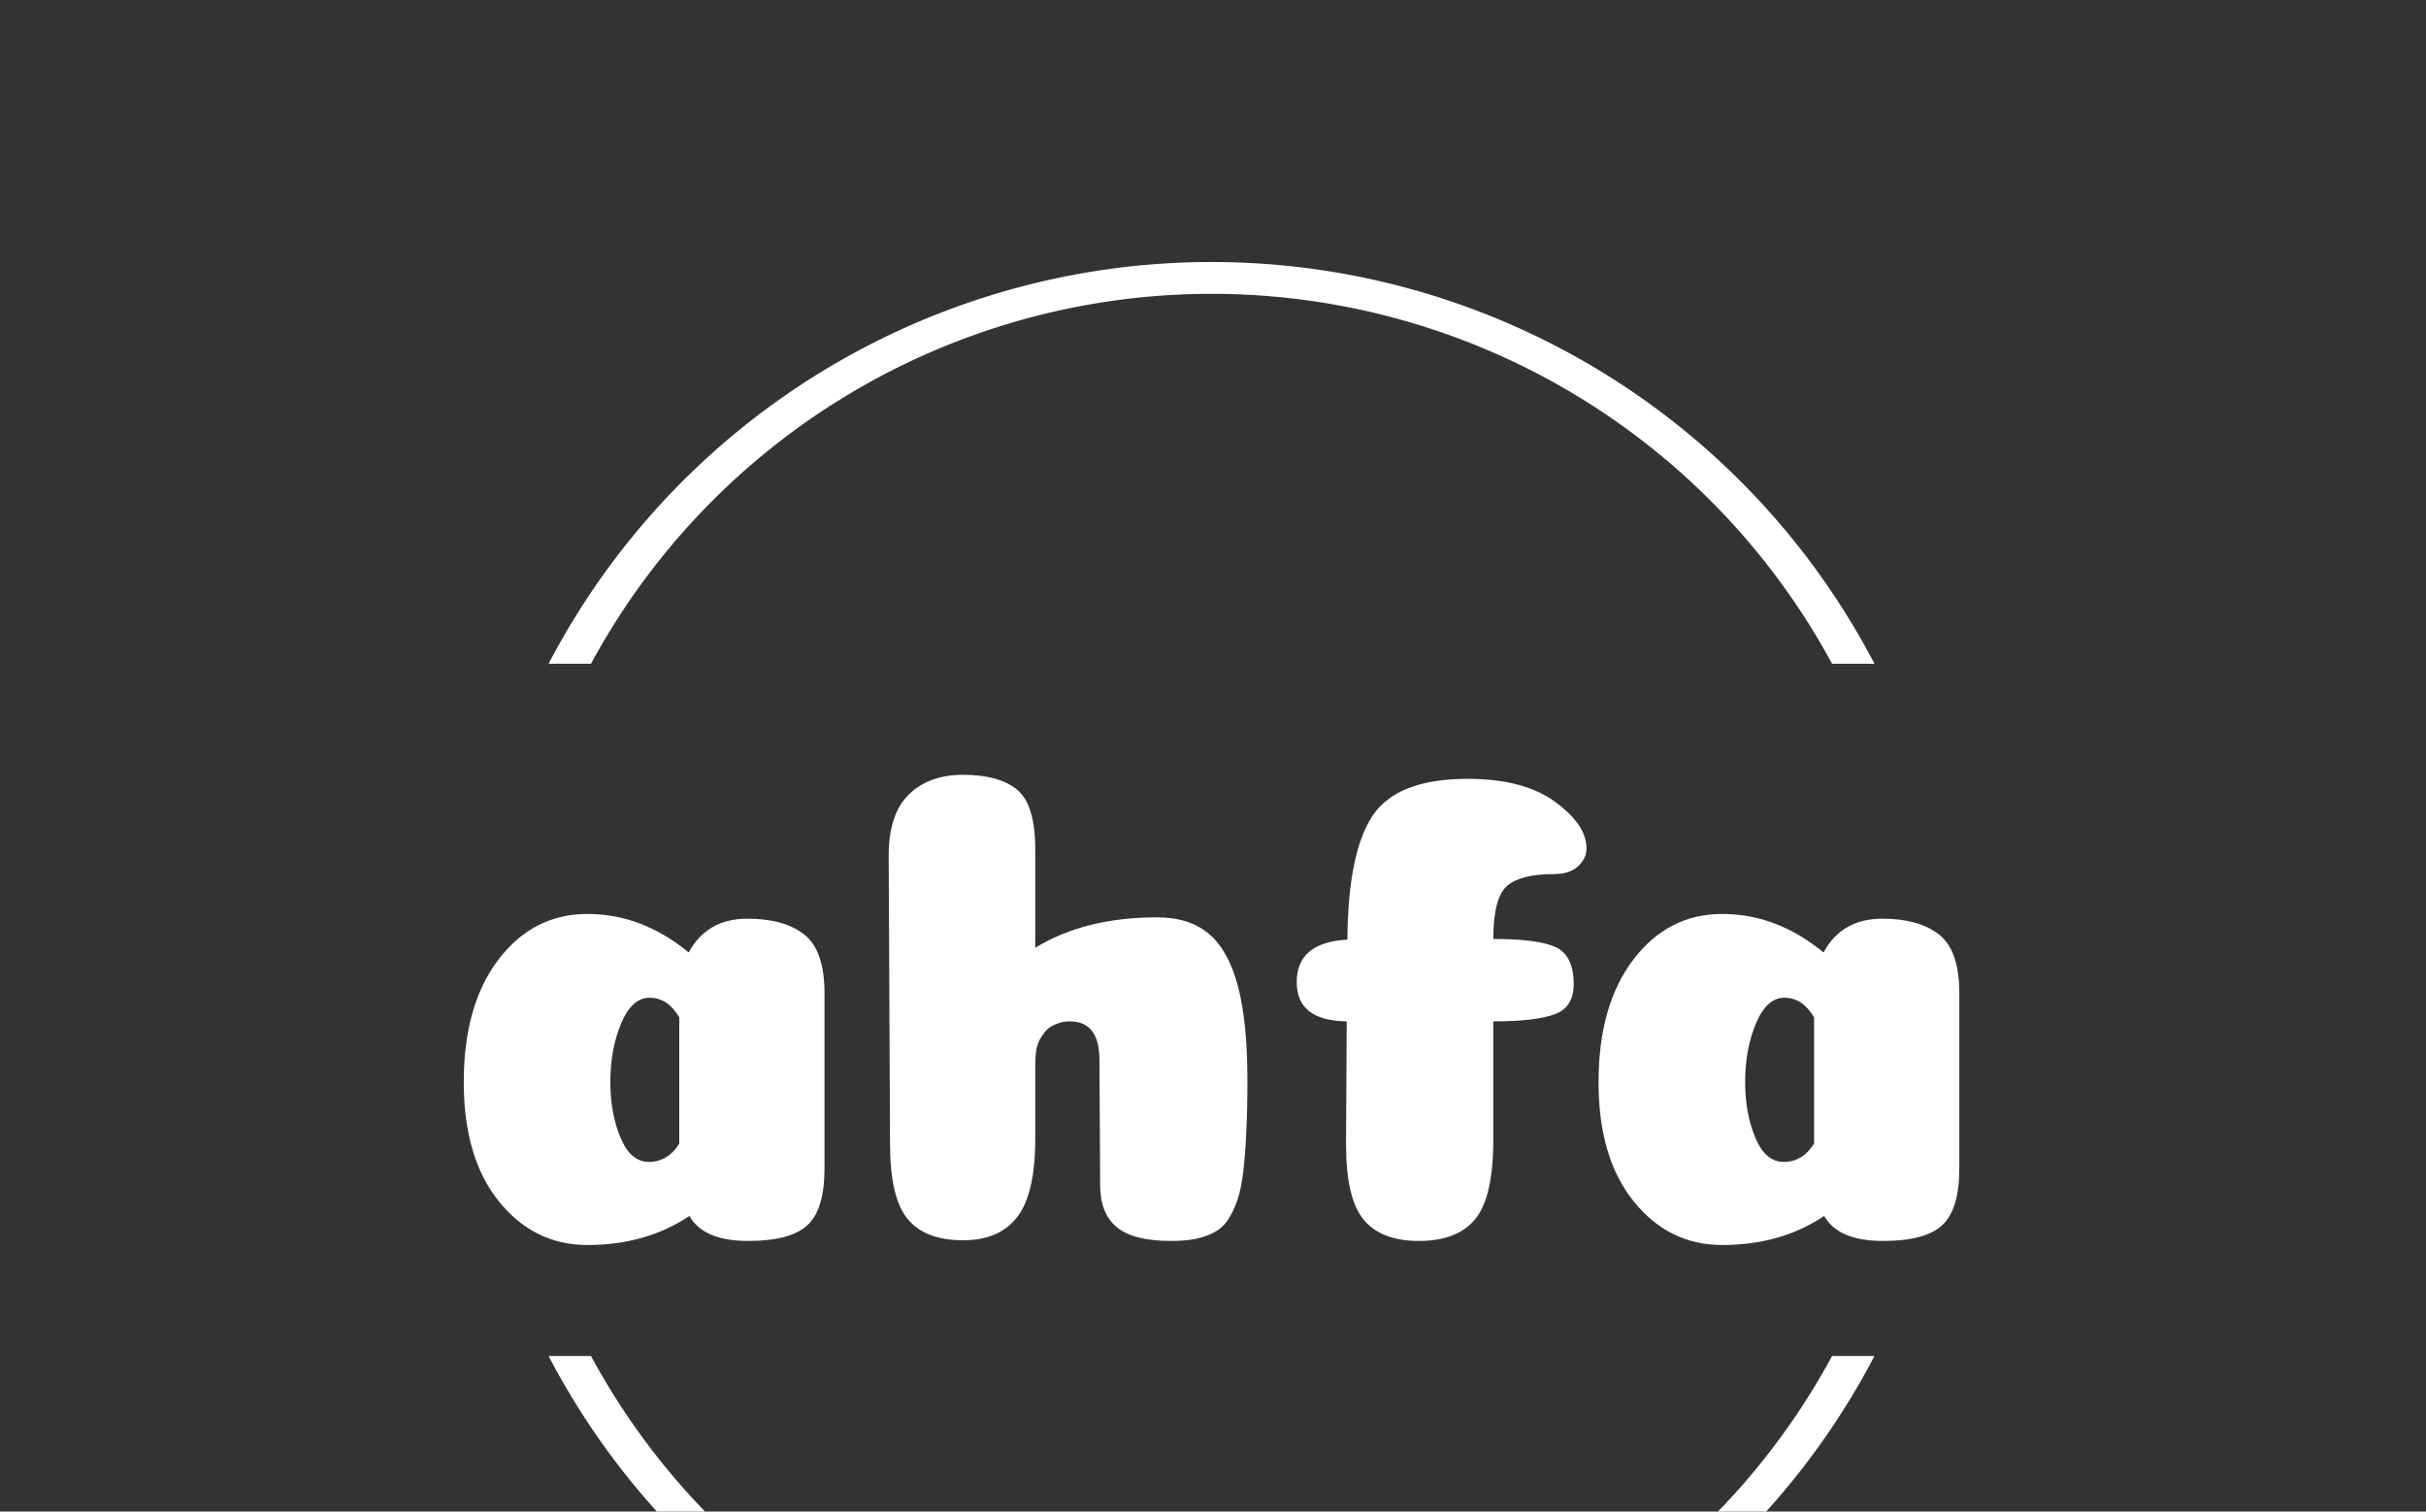 <svg xmlns="http://www.w3.org/2000/svg" version="1.1" xmlns:xlink="http://www.w3.org/1999/xlink" xmlns:svgjs="http://svgjs.dev/svgjs" width="1000" height="623" viewBox="0 0 1000 623"><rect x="0" y="0" width="1000" height="623" fill="#333333" stroke="none"/><g transform="matrix(1,0,0,1,-0.606,104.745)"><svg viewBox="0 0 396 247" data-background-color="#ed1703" preserveAspectRatio="xMidYMid meet" height="623" width="1000" xmlns="http://www.w3.org/2000/svg" xmlns:xlink="http://www.w3.org/1999/xlink"><g id="tight-bounds" transform="matrix(1,0,0,1,0.24,-0.1)"><svg viewBox="0 0 395.52 247.2" height="247.2" width="395.52"><g><svg></svg></g><g><svg viewBox="0 0 395.52 247.2" height="247.2" width="395.52"><g transform="matrix(1,0,0,1,75.544,85.18)"><svg viewBox="0 0 244.431 76.84" height="76.84" width="244.431"><g><svg viewBox="0 0 244.431 76.84" height="76.84" width="244.431"><g><svg viewBox="0 0 244.431 76.84" height="76.84" width="244.431"><g><svg viewBox="0 0 244.431 76.84" height="76.84" width="244.431"><g id="textblocktransform"><svg viewBox="0 0 244.431 76.84" height="76.84" width="244.431" id="textblock"><g><svg viewBox="0 0 244.431 76.84" height="76.84" width="244.431"><g transform="matrix(1,0,0,1,0,0)"><svg width="244.431" viewBox="2.1 -34.5 110.69 34.8" height="76.84" data-palette-color="#ffffff"><path d="M11.25 0.3L11.25 0.3Q7.3 0.3 4.7-2.93 2.1-6.15 2.1-11.75L2.1-11.75Q2.1-17.45 4.67-20.83 7.25-24.2 11.25-24.2L11.25-24.2Q15.3-24.2 18.75-21.35L18.75-21.35Q20.1-23.85 23.1-23.85L23.1-23.85Q25.8-23.85 27.3-22.68 28.8-21.5 28.8-18.35L28.8-18.35 28.8-5.35Q28.8-2.35 27.55-1.18 26.3 0 23.15 0L23.15 0Q19.85 0 18.8-1.85L18.8-1.85Q15.6 0.3 11.25 0.3ZM18.05-7.2L18.05-16.55Q17.2-18 15.85-18L15.85-18Q14.55-18 13.75-16.1 12.95-14.2 12.95-11.75L12.95-11.75Q12.95-9.45 13.7-7.65 14.45-5.85 15.8-5.85L15.8-5.85Q17.2-5.85 18.05-7.2L18.05-7.2ZM49.2-4.15L49.15-13.4Q49.15-16.25 46.95-16.25L46.95-16.25Q46.55-16.25 46.22-16.15 45.9-16.05 45.62-15.9 45.35-15.75 45.12-15.48 44.9-15.2 44.72-14.88 44.55-14.55 44.47-14.1 44.4-13.65 44.4-13.1L44.4-13.1 44.4-7.6Q44.4-3.5 43.07-1.78 41.75-0.05 39.05-0.05L39.05-0.05Q36.25-0.05 34.95-1.63 33.65-3.2 33.65-7.2L33.65-7.2 33.55-28.5Q33.55-31.6 35.05-33.05 36.55-34.5 39.05-34.5L39.05-34.5Q41.7-34.5 43.05-33.4 44.4-32.3 44.4-28.95L44.4-28.95 44.4-21.7Q48.1-23.95 53.4-23.95L53.4-23.95Q55.8-23.95 57.25-22.73 58.7-21.5 59.4-18.85 60.1-16.2 60.1-11.9L60.1-11.9Q60.1-9.7 60.02-8.1 59.95-6.5 59.8-5.18 59.65-3.85 59.35-3 59.05-2.15 58.65-1.55 58.25-0.95 57.62-0.63 57-0.3 56.25-0.15 55.5 0 54.45 0L54.45 0Q51.65 0 50.42-1.03 49.2-2.05 49.2-4.15L49.2-4.15ZM79.35-26.3L79.35-26.3Q78.3-25.45 78.3-22.35L78.3-22.35Q81.65-22.35 82.95-21.73 84.25-21.1 84.25-19L84.25-19Q84.25-17.3 82.85-16.78 81.45-16.25 78.3-16.25L78.3-16.25 78.3-7.5Q78.3-3.25 76.97-1.63 75.65 0 72.8 0L72.8 0Q70 0 68.7-1.58 67.4-3.15 67.4-7.15L67.4-7.15 67.45-16.25Q63.75-16.3 63.75-19.15L63.75-19.15Q63.75-22.1 67.5-22.3L67.5-22.3Q67.55-28.75 69.37-31.48 71.2-34.2 76.4-34.2L76.4-34.2Q80.55-34.2 82.87-32.5 85.2-30.8 85.2-29.05L85.2-29.05Q85.2-28.3 84.57-27.73 83.95-27.15 82.8-27.15L82.8-27.15Q80.35-27.15 79.35-26.3ZM95.24 0.3L95.24 0.3Q91.29 0.3 88.69-2.93 86.09-6.15 86.09-11.75L86.09-11.75Q86.09-17.45 88.67-20.83 91.24-24.2 95.24-24.2L95.24-24.2Q99.29-24.2 102.74-21.35L102.74-21.35Q104.09-23.85 107.09-23.85L107.09-23.85Q109.79-23.85 111.29-22.68 112.79-21.5 112.79-18.35L112.79-18.35 112.79-5.35Q112.79-2.35 111.54-1.18 110.29 0 107.14 0L107.14 0Q103.84 0 102.79-1.85L102.79-1.85Q99.59 0.3 95.24 0.3ZM102.04-7.2L102.04-16.55Q101.19-18 99.84-18L99.84-18Q98.54-18 97.74-16.1 96.94-14.2 96.94-11.75L96.94-11.75Q96.94-9.45 97.69-7.65 98.44-5.85 99.79-5.85L99.79-5.85Q101.19-5.85 102.04-7.2L102.04-7.2Z" opacity="1" transform="matrix(1,0,0,1,0,0)" fill="#ffffff" class="wordmark-text-0" data-fill-palette-color="primary" id="text-0"></path></svg></g></svg></g></svg></g></svg></g><g></g></svg></g></svg></g></svg></g><g><path d="M89.42 67.04A122.216 122.216 0 0 1 306.1 67.04L299.171 67.04A115.286 115.286 0 0 0 96.349 67.04L89.42 67.04M89.42 180.16A122.216 122.216 0 0 0 306.1 180.16L299.171 180.16A115.286 115.286 0 0 1 96.349 180.16L89.42 180.16" fill="#ffffff" stroke="transparent" data-fill-palette-color="tertiary"></path></g></svg></g><defs></defs></svg><rect width="395.52" height="247.2" fill="none" stroke="none" visibility="hidden"></rect></g></svg></g></svg>